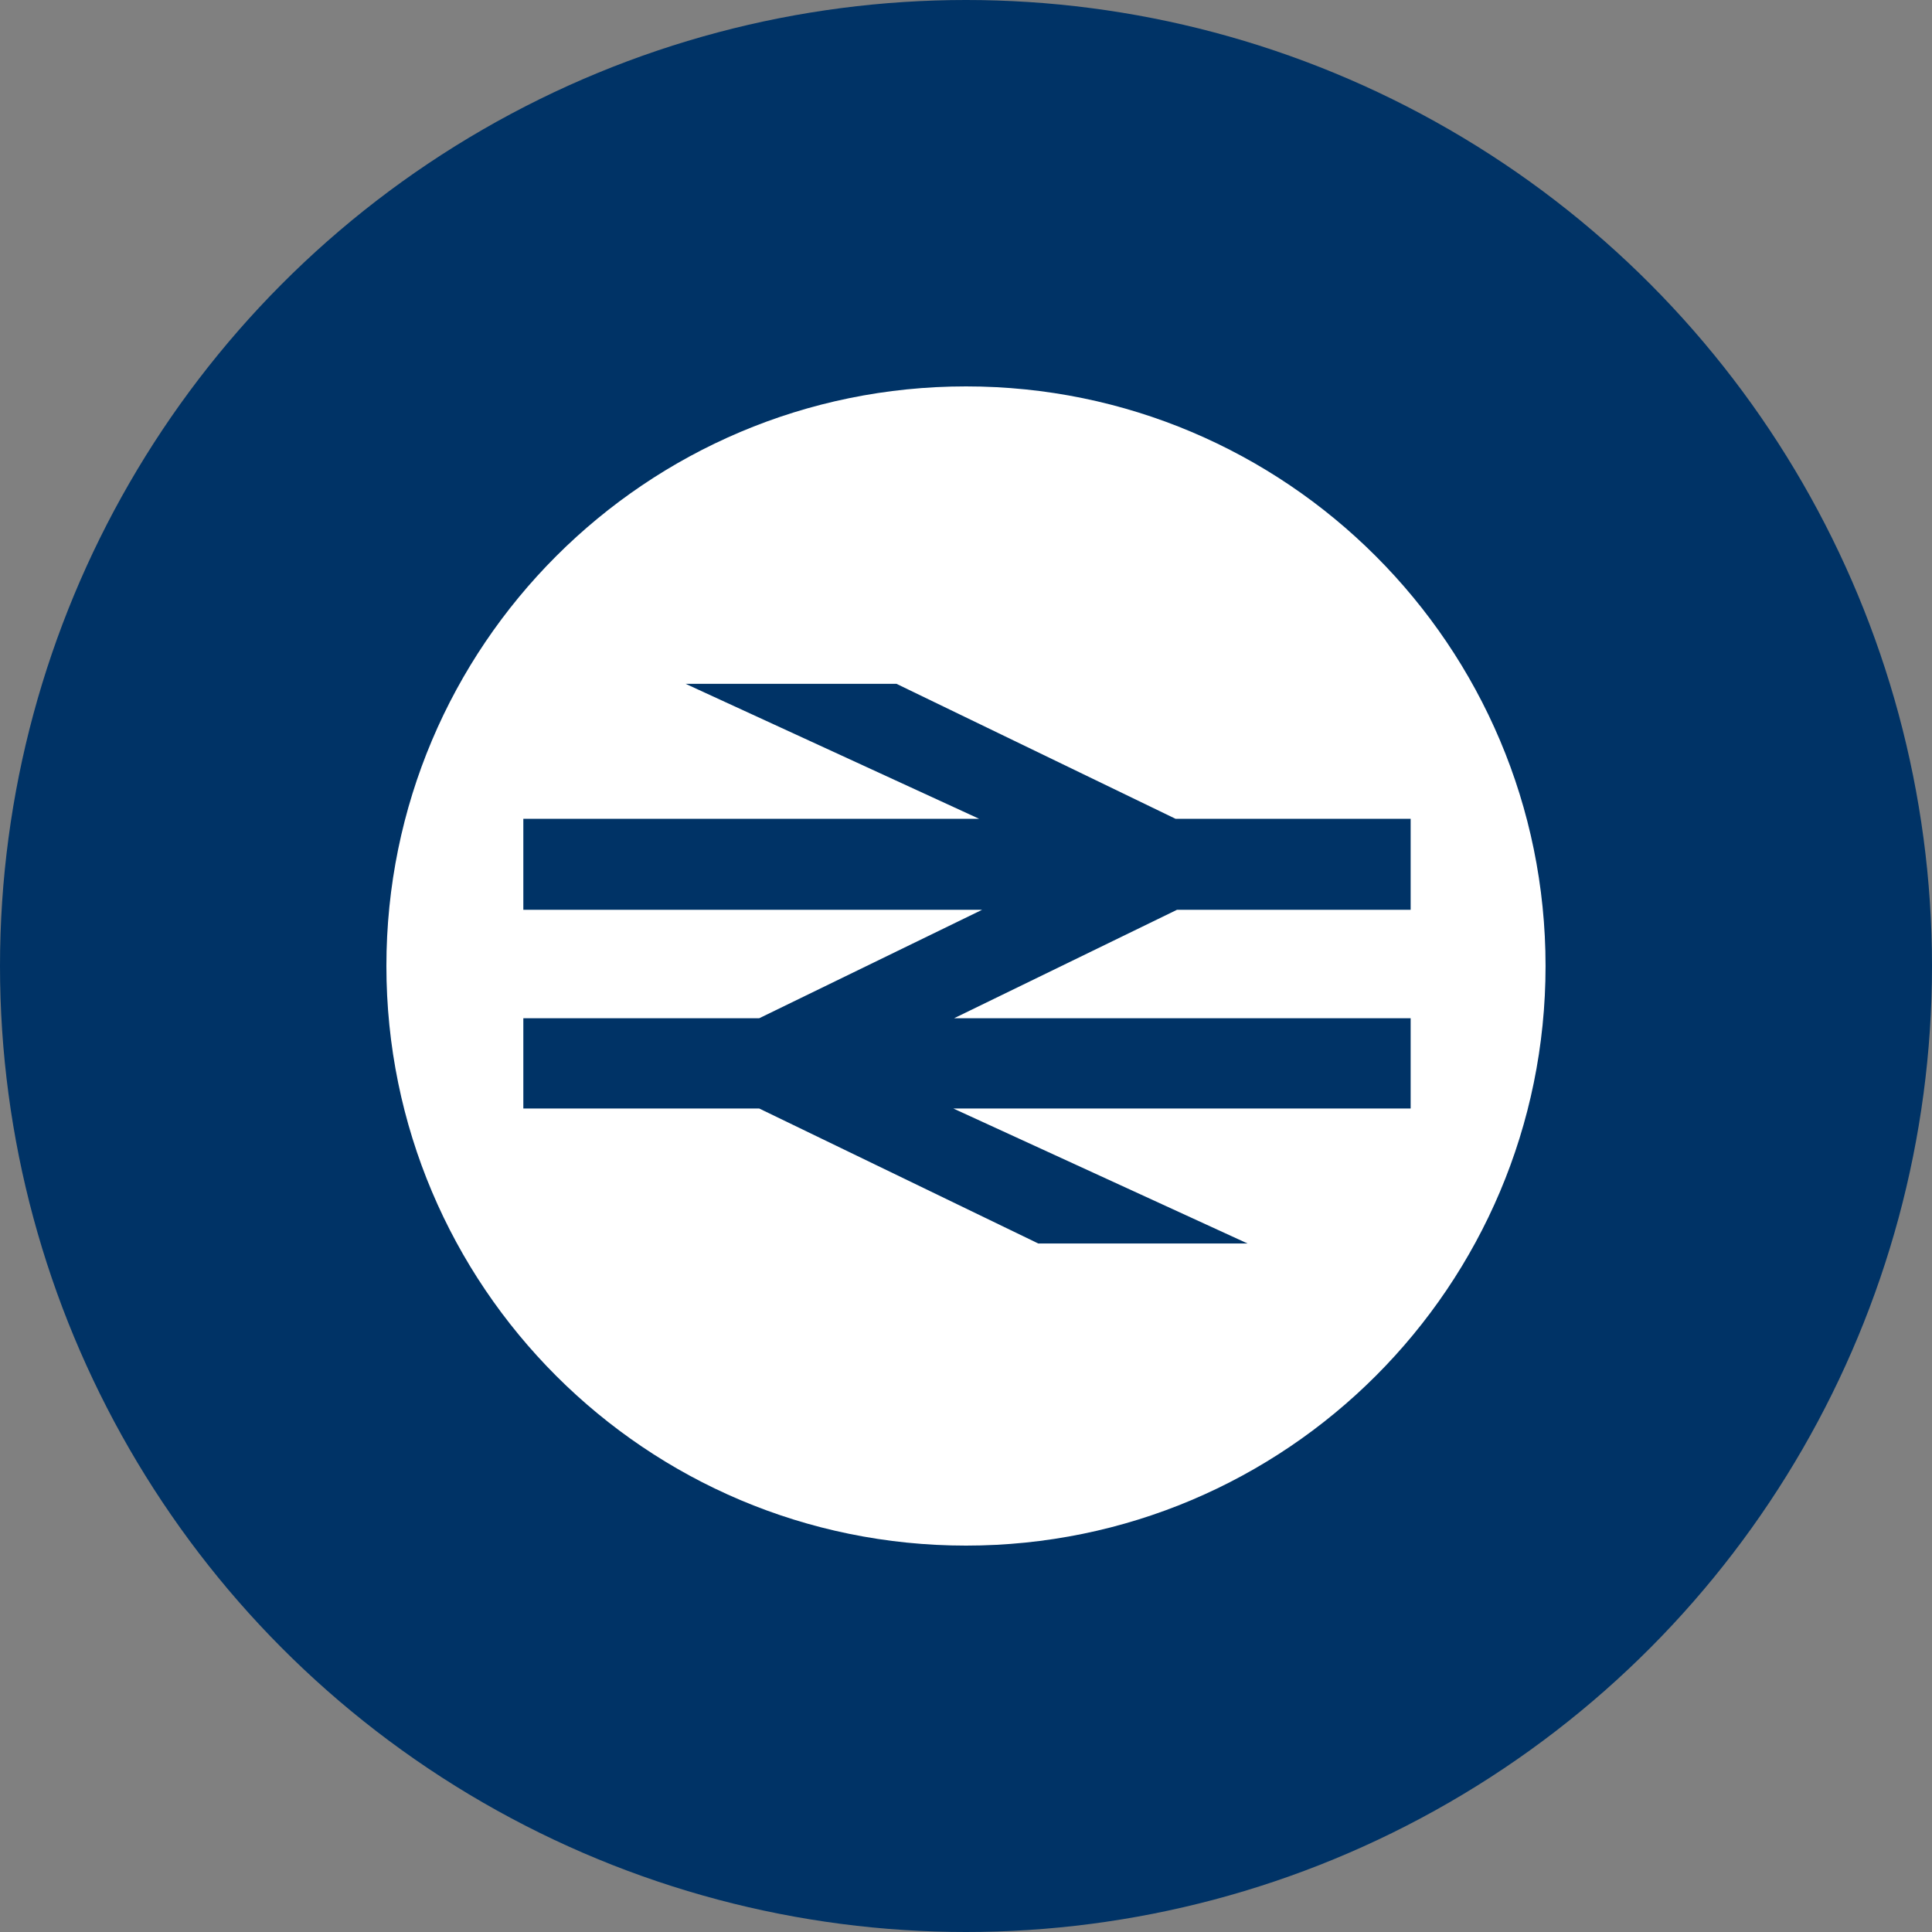 <?xml version="1.0" encoding="utf-8"?>
<svg role="img" viewBox="0 0 24 24" xmlns="http://www.w3.org/2000/svg">
	<rect x="0" y="0" width="24" height="24" fill="#808080" stroke="none"/>
	<title>National Rail</title>
	<circle cx="12" cy="12" r="12" fill="#003366"></circle>
	<path d="M0 12C0 5.373 5.372 0 12 0c6.627 0 11.999 5.373 11.999 12 0 6.628-5.372 12-11.999 12-6.628 0-12-5.372-12-12Zm6.195-5.842 6.076 2.794H2.835v1.884h9.499l-4.616 2.246H2.835v1.868h4.883l5.778 2.795h4.333l-6.092-2.795h9.469v-1.868h-9.453l4.616-2.246h4.837V8.952h-4.868l-5.777-2.794H6.195" transform="translate(4.8, 4.8) scale(0.6)" fill="white"></path>
</svg>